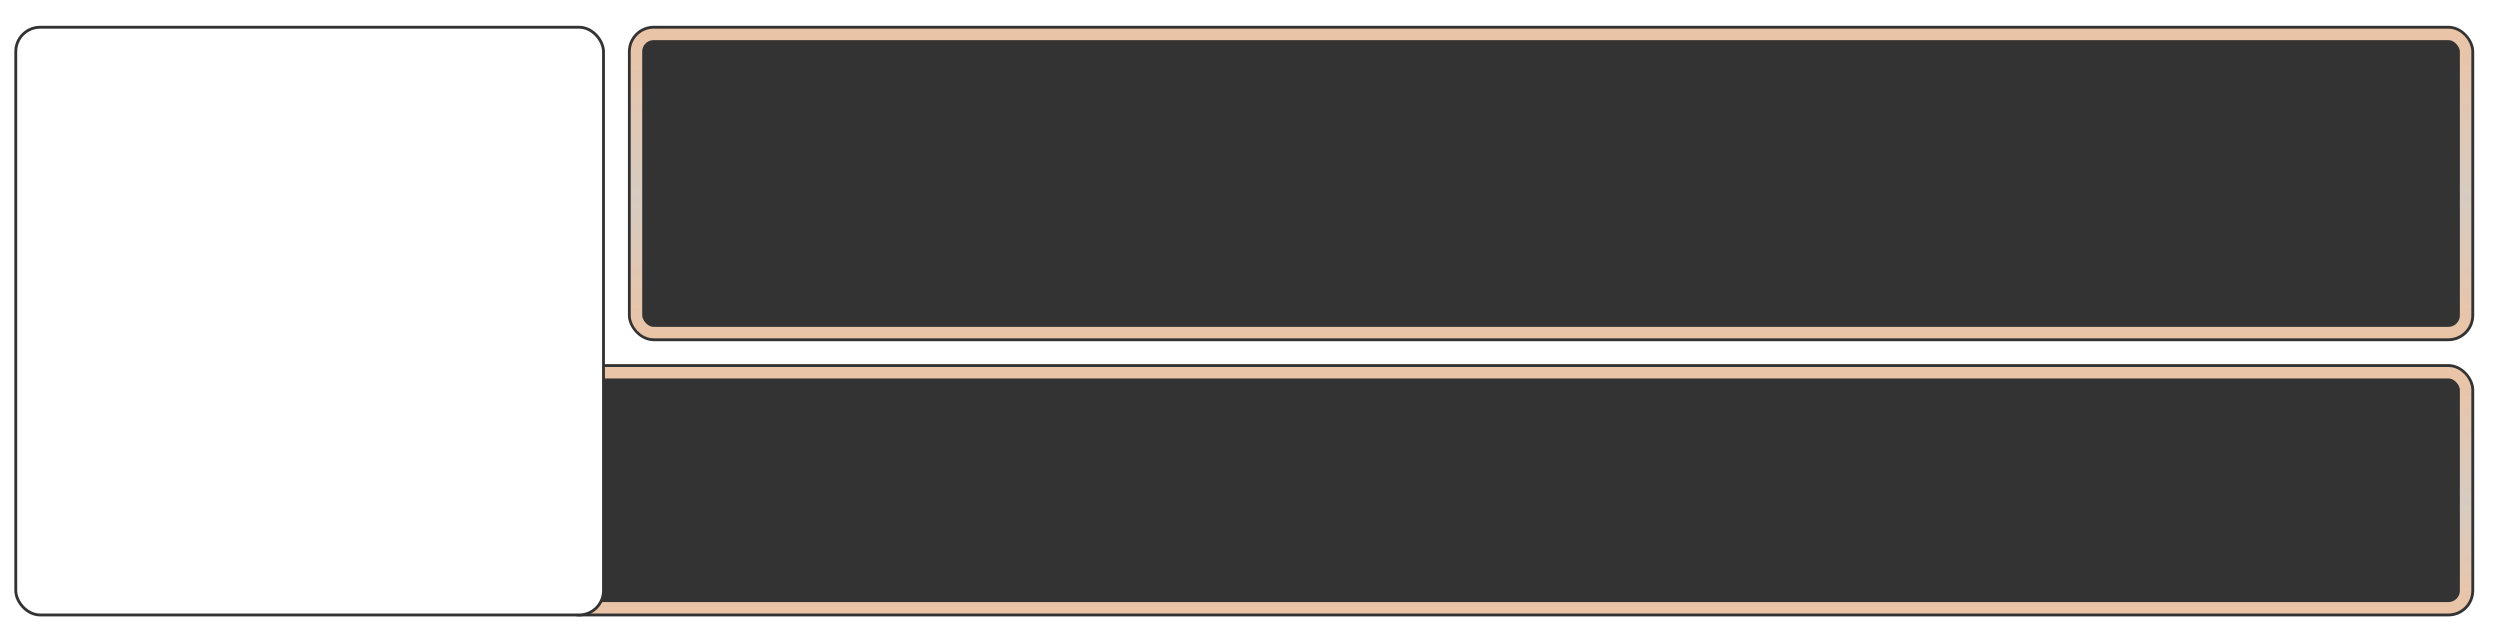 <svg width="436" height="110" viewBox="0 0 436 110" fill="none" xmlns="http://www.w3.org/2000/svg">
<g filter="url(#filter0_d_3459_69835)">
<rect x="100.791" y="59.75" width="334.46" height="43.5" rx="4.25" fill="#333333" stroke="#333333" stroke-width="0.5"/>
<rect x="101" y="61" width="333" height="41" rx="3" fill="#333333" stroke="url(#paint0_linear_3459_69835)" stroke-width="2"/>
<rect x="6.75" y="0.75" width="102.5" height="102.5" rx="4.25" fill="white" stroke="#333333" stroke-width="0.5"/>
<rect x="113.759" y="0.75" width="321.491" height="54.5" rx="4.25" fill="#333333" stroke="#333333" stroke-width="0.5"/>
<rect x="115" y="2" width="319" height="52" rx="3" fill="#333333" stroke="url(#paint1_linear_3459_69835)" stroke-width="2"/>
</g>
<defs>
<filter id="filter0_d_3459_69835" x="0.5" y="0.5" width="435" height="109" filterUnits="userSpaceOnUse" color-interpolation-filters="sRGB">
<feFlood flood-opacity="0" result="BackgroundImageFix"/>
<feColorMatrix in="SourceAlpha" type="matrix" values="0 0 0 0 0 0 0 0 0 0 0 0 0 0 0 0 0 0 127 0" result="hardAlpha"/>
<feOffset dx="-4" dy="4"/>
<feGaussianBlur stdDeviation="1"/>
<feComposite in2="hardAlpha" operator="out"/>
<feColorMatrix type="matrix" values="0 0 0 0 0 0 0 0 0 0 0 0 0 0 0 0 0 0 0.5 0"/>
<feBlend mode="normal" in2="BackgroundImageFix" result="effect1_dropShadow_3459_69835"/>
<feBlend mode="normal" in="SourceGraphic" in2="effect1_dropShadow_3459_69835" result="shape"/>
</filter>
<linearGradient id="paint0_linear_3459_69835" x1="267.5" y1="60" x2="267.5" y2="103" gradientUnits="userSpaceOnUse">
<stop stop-color="#EAC4A6"/>
<stop offset="0.547" stop-color="#D7CBC1"/>
<stop offset="1" stop-color="#EAC4A6"/>
</linearGradient>
<linearGradient id="paint1_linear_3459_69835" x1="274.5" y1="1" x2="274.5" y2="55" gradientUnits="userSpaceOnUse">
<stop stop-color="#EAC4A6"/>
<stop offset="0.547" stop-color="#D7CBC1"/>
<stop offset="1" stop-color="#EAC4A6"/>
</linearGradient>
</defs>
</svg>
